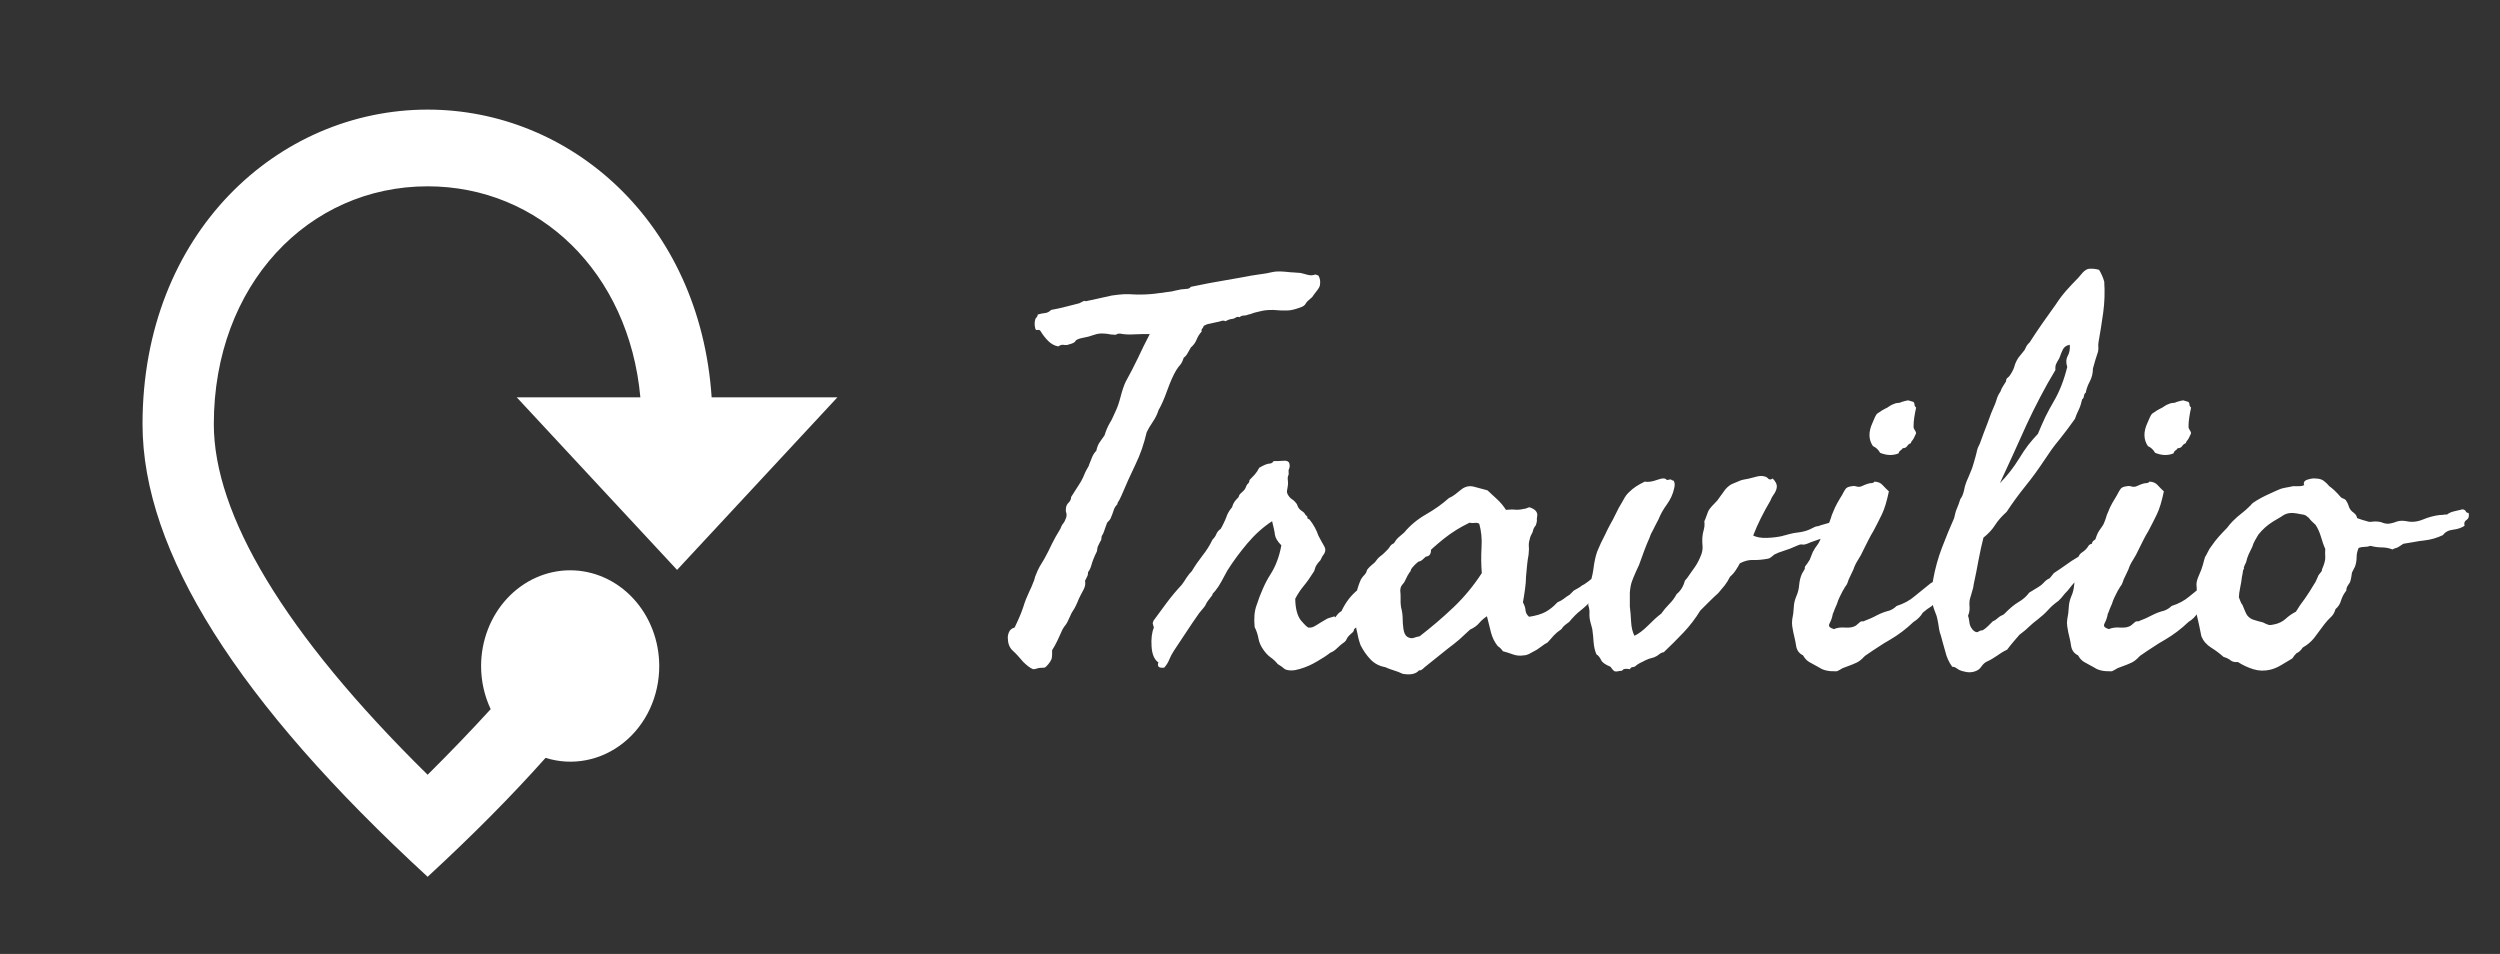 <svg width="76" height="29" viewBox="0 0 76 29" fill="none" xmlns="http://www.w3.org/2000/svg">
<rect x="0" y="0" width="76" height="29" fill="#333333" stroke="none"/>
<path d="M16.585 23.039C15.546 24.205 14.354 25.406 13 26.654C7.226 21.348 4.333 16.765 4.333 12.894C4.333 7.087 8.45 3.332 13 3.332C17.333 3.332 21.276 6.737 21.634 12.078H25.458L20.583 17.325L15.708 12.078H19.467C19.12 8.276 16.39 5.664 13 5.664C9.371 5.664 6.5 8.661 6.5 12.894C6.5 15.623 8.612 19.237 13 23.552C13.693 22.864 14.332 22.199 14.917 21.558C14.726 21.153 14.626 20.706 14.625 20.252C14.625 19.479 14.91 18.737 15.418 18.191C15.926 17.644 16.615 17.337 17.333 17.337C18.051 17.337 18.74 17.644 19.248 18.191C19.756 18.737 20.041 19.479 20.041 20.252C20.041 20.703 19.943 21.148 19.756 21.551C19.568 21.954 19.296 22.305 18.96 22.575C18.625 22.845 18.236 23.028 17.824 23.108C17.412 23.189 16.988 23.165 16.585 23.039Z" fill="white"/>
<path d="M39.984 8.344L40.078 8.375C40.13 8.458 40.146 8.557 40.125 8.672C40.12 8.714 40.086 8.773 40.023 8.852C39.997 8.888 39.971 8.922 39.945 8.953C39.925 8.979 39.906 9.005 39.891 9.031C39.776 9.125 39.711 9.19 39.695 9.227C39.675 9.268 39.635 9.302 39.578 9.328C39.391 9.401 39.245 9.438 39.141 9.438C39.083 9.438 39.018 9.438 38.945 9.438C38.872 9.432 38.792 9.427 38.703 9.422C38.578 9.422 38.487 9.427 38.43 9.438C38.372 9.448 38.281 9.469 38.156 9.5C38.135 9.505 38.117 9.51 38.102 9.516C38.086 9.521 38.073 9.526 38.062 9.531C38.052 9.536 38.036 9.542 38.016 9.547C38 9.552 37.979 9.557 37.953 9.562C37.906 9.583 37.857 9.594 37.805 9.594C37.758 9.594 37.719 9.609 37.688 9.641C37.635 9.63 37.604 9.63 37.594 9.641C37.589 9.646 37.557 9.661 37.5 9.688C37.427 9.698 37.378 9.708 37.352 9.719C37.325 9.729 37.292 9.745 37.25 9.766C37.224 9.745 37.182 9.742 37.125 9.758C37.099 9.763 37.073 9.771 37.047 9.781C37.021 9.786 36.995 9.792 36.969 9.797C36.885 9.818 36.815 9.833 36.758 9.844C36.711 9.849 36.656 9.87 36.594 9.906C36.583 9.943 36.568 9.971 36.547 9.992C36.526 10.013 36.521 10.042 36.531 10.078C36.464 10.151 36.411 10.234 36.375 10.328C36.339 10.417 36.281 10.495 36.203 10.562L36.109 10.727C36.073 10.794 36.031 10.844 35.984 10.875C35.958 10.963 35.925 11.034 35.883 11.086C35.831 11.143 35.786 11.203 35.75 11.266C35.667 11.406 35.578 11.607 35.484 11.867C35.391 12.128 35.302 12.328 35.219 12.469C35.182 12.588 35.125 12.706 35.047 12.82C34.969 12.935 34.906 13.042 34.859 13.141C34.818 13.318 34.768 13.49 34.711 13.656C34.654 13.818 34.589 13.974 34.516 14.125C34.37 14.427 34.229 14.74 34.094 15.062C34.042 15.177 34.008 15.242 33.992 15.258C33.977 15.273 33.969 15.297 33.969 15.328C33.911 15.385 33.872 15.45 33.852 15.523C33.831 15.591 33.802 15.667 33.766 15.75C33.76 15.776 33.724 15.823 33.656 15.891C33.646 15.917 33.635 15.945 33.625 15.977C33.615 16.003 33.604 16.031 33.594 16.062C33.583 16.094 33.573 16.125 33.562 16.156C33.552 16.182 33.542 16.208 33.531 16.234C33.5 16.271 33.484 16.312 33.484 16.359C33.484 16.401 33.474 16.432 33.453 16.453C33.391 16.568 33.359 16.641 33.359 16.672C33.359 16.693 33.354 16.724 33.344 16.766C33.302 16.849 33.268 16.924 33.242 16.992C33.216 17.055 33.198 17.107 33.188 17.148C33.161 17.253 33.125 17.333 33.078 17.391C33.078 17.448 33.068 17.495 33.047 17.531C33.036 17.552 33.026 17.573 33.016 17.594C33.005 17.615 32.995 17.635 32.984 17.656C33.005 17.74 32.99 17.831 32.938 17.93C32.911 17.982 32.885 18.031 32.859 18.078C32.839 18.12 32.818 18.162 32.797 18.203C32.734 18.365 32.677 18.482 32.625 18.555C32.589 18.607 32.557 18.667 32.531 18.734C32.469 18.875 32.425 18.961 32.398 18.992C32.362 19.034 32.328 19.083 32.297 19.141L32.148 19.469C32.096 19.578 32.042 19.677 31.984 19.766V19.898C31.984 19.935 31.979 19.979 31.969 20.031C31.948 20.083 31.914 20.138 31.867 20.195C31.82 20.253 31.781 20.287 31.75 20.297C31.646 20.297 31.573 20.305 31.531 20.32C31.495 20.336 31.453 20.344 31.406 20.344C31.354 20.323 31.302 20.292 31.25 20.25C31.198 20.208 31.151 20.167 31.109 20.125C31.052 20.057 30.997 19.995 30.945 19.938C30.893 19.88 30.844 19.831 30.797 19.789C30.698 19.701 30.646 19.583 30.641 19.438C30.63 19.365 30.641 19.292 30.672 19.219C30.703 19.146 30.76 19.099 30.844 19.078C30.963 18.833 31.049 18.63 31.102 18.469C31.128 18.385 31.156 18.302 31.188 18.219C31.224 18.135 31.26 18.052 31.297 17.969C31.318 17.927 31.336 17.888 31.352 17.852C31.367 17.815 31.385 17.771 31.406 17.719C31.432 17.662 31.448 17.617 31.453 17.586C31.458 17.555 31.474 17.51 31.5 17.453C31.531 17.37 31.568 17.292 31.609 17.219C31.651 17.146 31.698 17.068 31.75 16.984C31.828 16.844 31.906 16.69 31.984 16.523C32.047 16.393 32.13 16.245 32.234 16.078C32.26 16.005 32.289 15.95 32.32 15.914C32.352 15.878 32.38 15.823 32.406 15.75C32.427 15.693 32.43 15.638 32.414 15.586C32.398 15.544 32.396 15.495 32.406 15.438C32.411 15.38 32.44 15.325 32.492 15.273C32.539 15.227 32.562 15.172 32.562 15.109L32.711 14.875C32.737 14.838 32.76 14.802 32.781 14.766C32.807 14.724 32.833 14.682 32.859 14.641C32.906 14.557 32.94 14.487 32.961 14.43C32.977 14.388 33 14.338 33.031 14.281C33.078 14.208 33.104 14.156 33.109 14.125C33.141 14.042 33.172 13.963 33.203 13.891C33.234 13.818 33.276 13.755 33.328 13.703C33.349 13.599 33.383 13.513 33.43 13.445C33.477 13.378 33.526 13.307 33.578 13.234C33.62 13.094 33.675 12.966 33.742 12.852C33.779 12.794 33.81 12.734 33.836 12.672C33.867 12.609 33.896 12.547 33.922 12.484C33.974 12.375 34.023 12.229 34.07 12.047C34.117 11.865 34.167 11.719 34.219 11.609C34.354 11.365 34.479 11.122 34.594 10.883C34.651 10.763 34.708 10.643 34.766 10.523C34.828 10.398 34.891 10.276 34.953 10.156C34.88 10.156 34.805 10.156 34.727 10.156C34.648 10.156 34.568 10.159 34.484 10.164C34.318 10.175 34.172 10.167 34.047 10.141C33.995 10.141 33.961 10.148 33.945 10.164C33.93 10.18 33.891 10.182 33.828 10.172C33.797 10.172 33.755 10.167 33.703 10.156C33.651 10.146 33.604 10.141 33.562 10.141C33.464 10.13 33.362 10.143 33.258 10.18C33.2 10.2 33.143 10.219 33.086 10.234C33.034 10.245 32.984 10.255 32.938 10.266C32.797 10.292 32.716 10.325 32.695 10.367C32.675 10.409 32.609 10.443 32.5 10.469C32.453 10.49 32.398 10.495 32.336 10.484C32.284 10.474 32.229 10.49 32.172 10.531C32.057 10.51 31.956 10.456 31.867 10.367C31.779 10.279 31.703 10.182 31.641 10.078C31.62 10.037 31.588 10.021 31.547 10.031C31.5 10.042 31.474 10.021 31.469 9.969C31.448 9.885 31.448 9.802 31.469 9.719C31.474 9.693 31.49 9.667 31.516 9.641C31.537 9.62 31.547 9.594 31.547 9.562C31.635 9.536 31.711 9.521 31.773 9.516C31.836 9.51 31.896 9.479 31.953 9.422C32.125 9.391 32.268 9.359 32.383 9.328C32.44 9.312 32.503 9.297 32.57 9.281C32.643 9.26 32.724 9.24 32.812 9.219C32.917 9.161 32.971 9.138 32.977 9.148C32.982 9.154 32.995 9.156 33.016 9.156L33.375 9.078C33.51 9.047 33.651 9.016 33.797 8.984C33.943 8.964 34.06 8.951 34.148 8.945C34.237 8.94 34.365 8.943 34.531 8.953C34.719 8.958 34.906 8.951 35.094 8.93L35.625 8.859C35.661 8.849 35.693 8.841 35.719 8.836C35.75 8.831 35.776 8.826 35.797 8.82L35.906 8.797C35.938 8.792 35.966 8.789 35.992 8.789C36.023 8.784 36.052 8.781 36.078 8.781C36.13 8.781 36.172 8.76 36.203 8.719C36.401 8.677 36.583 8.641 36.75 8.609C36.917 8.578 37.078 8.549 37.234 8.523C37.354 8.503 37.516 8.474 37.719 8.438C37.927 8.396 38.109 8.365 38.266 8.344C38.438 8.323 38.573 8.299 38.672 8.273C38.781 8.247 38.932 8.245 39.125 8.266C39.208 8.276 39.271 8.281 39.312 8.281C39.344 8.281 39.378 8.284 39.414 8.289C39.45 8.289 39.49 8.292 39.531 8.297C39.557 8.302 39.589 8.31 39.625 8.32C39.661 8.331 39.7 8.341 39.742 8.352C39.836 8.378 39.917 8.375 39.984 8.344ZM40.594 18.766C40.635 18.708 40.667 18.669 40.688 18.648C40.714 18.622 40.745 18.599 40.781 18.578C40.911 18.302 41.081 18.083 41.289 17.922C41.503 17.76 41.729 17.578 41.969 17.375C42.021 17.375 42.065 17.357 42.102 17.32C42.138 17.284 42.182 17.255 42.234 17.234C42.297 17.177 42.357 17.13 42.414 17.094C42.461 17.062 42.5 17.021 42.531 16.969C42.651 16.912 42.763 16.833 42.867 16.734C42.977 16.635 43.083 16.547 43.188 16.469C43.271 16.448 43.359 16.458 43.453 16.5C43.495 16.583 43.51 16.672 43.5 16.766C43.49 16.859 43.438 16.912 43.344 16.922C43.312 16.953 43.279 16.984 43.242 17.016C43.206 17.047 43.161 17.068 43.109 17.078C43.005 17.099 42.938 17.141 42.906 17.203C42.901 17.302 42.888 17.362 42.867 17.383C42.846 17.404 42.833 17.422 42.828 17.438C42.714 17.63 42.586 17.797 42.445 17.938C42.305 18.073 42.172 18.24 42.047 18.438C41.99 18.474 41.943 18.531 41.906 18.609C41.719 18.713 41.581 18.794 41.492 18.852C41.404 18.909 41.323 18.979 41.25 19.062C41.188 19.099 41.156 19.13 41.156 19.156C41.156 19.177 41.146 19.198 41.125 19.219C41.021 19.307 40.961 19.372 40.945 19.414C40.93 19.456 40.906 19.49 40.875 19.516C40.823 19.552 40.776 19.588 40.734 19.625C40.698 19.656 40.667 19.685 40.641 19.711C40.578 19.773 40.51 19.818 40.438 19.844C40.349 19.917 40.219 20.003 40.047 20.102C39.875 20.206 39.698 20.284 39.516 20.336C39.333 20.393 39.182 20.396 39.062 20.344L38.953 20.258C38.932 20.242 38.896 20.219 38.844 20.188C38.776 20.104 38.7 20.034 38.617 19.977C38.544 19.924 38.474 19.849 38.406 19.75C38.328 19.641 38.279 19.529 38.258 19.414C38.237 19.294 38.198 19.177 38.141 19.062C38.115 18.792 38.135 18.568 38.203 18.391C38.26 18.213 38.323 18.049 38.391 17.898C38.458 17.742 38.534 17.599 38.617 17.469C38.779 17.219 38.891 16.922 38.953 16.578C38.839 16.463 38.773 16.357 38.758 16.258C38.753 16.206 38.742 16.146 38.727 16.078C38.711 16.01 38.693 15.932 38.672 15.844C38.401 16.021 38.151 16.245 37.922 16.516C37.693 16.787 37.49 17.062 37.312 17.344L37.125 17.688C37.073 17.787 37.01 17.88 36.938 17.969C36.885 18.021 36.859 18.055 36.859 18.07C36.859 18.086 36.849 18.104 36.828 18.125C36.786 18.177 36.753 18.221 36.727 18.258C36.7 18.294 36.682 18.323 36.672 18.344C36.661 18.365 36.651 18.385 36.641 18.406C36.63 18.422 36.62 18.438 36.609 18.453C36.578 18.495 36.552 18.526 36.531 18.547C36.51 18.568 36.484 18.599 36.453 18.641C36.307 18.849 36.175 19.044 36.055 19.227L35.688 19.781C35.63 19.87 35.583 19.958 35.547 20.047C35.51 20.141 35.458 20.224 35.391 20.297C35.286 20.307 35.227 20.292 35.211 20.25C35.195 20.208 35.198 20.172 35.219 20.141C35.094 20.057 35.023 19.896 35.008 19.656C34.992 19.417 35.016 19.224 35.078 19.078C35.047 18.984 35.036 18.932 35.047 18.922C35.057 18.912 35.062 18.896 35.062 18.875C35.198 18.688 35.336 18.5 35.477 18.312C35.617 18.125 35.766 17.948 35.922 17.781C35.948 17.745 35.974 17.708 36 17.672C36.026 17.635 36.05 17.599 36.07 17.562C36.122 17.484 36.177 17.417 36.234 17.359C36.323 17.208 36.43 17.052 36.555 16.891C36.68 16.734 36.781 16.573 36.859 16.406C36.917 16.349 36.956 16.292 36.977 16.234C37.003 16.172 37.047 16.12 37.109 16.078C37.146 16.016 37.177 15.956 37.203 15.898C37.234 15.836 37.26 15.776 37.281 15.719C37.312 15.62 37.37 15.521 37.453 15.422C37.474 15.349 37.5 15.292 37.531 15.25C37.562 15.208 37.604 15.162 37.656 15.109C37.661 15.062 37.69 15.018 37.742 14.977C37.794 14.935 37.833 14.891 37.859 14.844C37.885 14.771 37.911 14.724 37.938 14.703C37.969 14.677 37.984 14.641 37.984 14.594C38.036 14.542 38.089 14.487 38.141 14.43C38.193 14.372 38.24 14.302 38.281 14.219C38.427 14.135 38.529 14.094 38.586 14.094C38.643 14.094 38.688 14.068 38.719 14.016C38.76 14.016 38.805 14.016 38.852 14.016C38.904 14.016 38.958 14.013 39.016 14.008C39.135 13.997 39.198 14.037 39.203 14.125C39.208 14.146 39.208 14.172 39.203 14.203C39.198 14.219 39.193 14.234 39.188 14.25C39.182 14.266 39.177 14.281 39.172 14.297C39.177 14.391 39.177 14.44 39.172 14.445C39.161 14.456 39.156 14.463 39.156 14.469C39.146 14.51 39.143 14.547 39.148 14.578C39.154 14.604 39.156 14.651 39.156 14.719C39.151 14.76 39.146 14.797 39.141 14.828C39.135 14.859 39.13 14.888 39.125 14.914C39.115 14.966 39.135 15.026 39.188 15.094C39.214 15.13 39.245 15.159 39.281 15.18C39.318 15.2 39.354 15.234 39.391 15.281C39.417 15.307 39.435 15.338 39.445 15.375C39.456 15.412 39.474 15.443 39.5 15.469C39.521 15.495 39.552 15.521 39.594 15.547C39.635 15.573 39.667 15.609 39.688 15.656C39.745 15.698 39.763 15.724 39.742 15.734C39.727 15.745 39.75 15.766 39.812 15.797C39.932 15.948 40.021 16.109 40.078 16.281C40.146 16.412 40.203 16.516 40.25 16.594C40.302 16.677 40.302 16.76 40.25 16.844C40.219 16.875 40.182 16.938 40.141 17.031C40.094 17.078 40.052 17.13 40.016 17.188C39.995 17.224 39.979 17.263 39.969 17.305C39.964 17.341 39.948 17.375 39.922 17.406C39.828 17.557 39.732 17.693 39.633 17.812C39.534 17.932 39.448 18.062 39.375 18.203C39.38 18.5 39.438 18.719 39.547 18.859C39.672 19.005 39.75 19.078 39.781 19.078C39.849 19.088 39.922 19.068 40 19.016L40.203 18.891C40.224 18.88 40.242 18.87 40.258 18.859C40.279 18.849 40.297 18.838 40.312 18.828C40.344 18.807 40.38 18.792 40.422 18.781C40.531 18.745 40.583 18.732 40.578 18.742C40.573 18.758 40.578 18.766 40.594 18.766ZM46.734 15.656L46.719 15.781C46.729 15.818 46.719 15.88 46.688 15.969C46.635 16.031 46.604 16.099 46.594 16.172C46.573 16.213 46.555 16.25 46.539 16.281C46.523 16.312 46.51 16.354 46.5 16.406C46.479 16.469 46.471 16.542 46.477 16.625C46.482 16.667 46.482 16.708 46.477 16.75C46.477 16.787 46.474 16.823 46.469 16.859C46.448 16.974 46.432 17.086 46.422 17.195C46.411 17.305 46.401 17.417 46.391 17.531C46.391 17.646 46.38 17.776 46.359 17.922C46.339 18.068 46.318 18.198 46.297 18.312C46.344 18.396 46.37 18.474 46.375 18.547C46.38 18.625 46.417 18.693 46.484 18.75C46.693 18.719 46.859 18.669 46.984 18.602C47.109 18.534 47.229 18.438 47.344 18.312C47.427 18.276 47.492 18.24 47.539 18.203C47.581 18.167 47.641 18.125 47.719 18.078L47.844 17.953C47.969 17.885 48.039 17.844 48.055 17.828C48.065 17.818 48.078 17.807 48.094 17.797C48.115 17.787 48.135 17.776 48.156 17.766C48.333 17.651 48.469 17.531 48.562 17.406C48.641 17.344 48.706 17.279 48.758 17.211C48.8 17.154 48.88 17.099 49 17.047C49.068 16.963 49.143 16.893 49.227 16.836C49.31 16.779 49.385 16.708 49.453 16.625C49.51 16.625 49.552 16.635 49.578 16.656C49.594 16.667 49.609 16.677 49.625 16.688C49.646 16.698 49.667 16.708 49.688 16.719C49.719 16.802 49.724 16.888 49.703 16.977C49.682 17.065 49.646 17.146 49.594 17.219C49.542 17.287 49.516 17.328 49.516 17.344C49.516 17.354 49.51 17.365 49.5 17.375C49.469 17.412 49.43 17.451 49.383 17.492C49.336 17.529 49.297 17.568 49.266 17.609C49.214 17.703 49.172 17.75 49.141 17.75C49.109 17.75 49.083 17.76 49.062 17.781C48.969 17.838 48.904 17.88 48.867 17.906C48.825 17.943 48.766 17.984 48.688 18.031C48.578 18.088 48.51 18.13 48.484 18.156C48.458 18.182 48.438 18.198 48.422 18.203C48.297 18.344 48.175 18.461 48.055 18.555C47.945 18.638 47.828 18.755 47.703 18.906C47.661 18.938 47.62 18.969 47.578 19C47.536 19.031 47.5 19.073 47.469 19.125C47.375 19.188 47.3 19.25 47.242 19.312C47.185 19.375 47.12 19.448 47.047 19.531C46.984 19.562 46.917 19.607 46.844 19.664C46.755 19.732 46.677 19.781 46.609 19.812C46.583 19.828 46.539 19.852 46.477 19.883C46.425 19.909 46.375 19.922 46.328 19.922C46.208 19.943 46.094 19.932 45.984 19.891C45.885 19.854 45.786 19.823 45.688 19.797C45.646 19.734 45.594 19.682 45.531 19.641C45.438 19.526 45.37 19.391 45.328 19.234C45.286 19.078 45.245 18.912 45.203 18.734C45.109 18.797 45.031 18.865 44.969 18.938C44.906 19.016 44.812 19.083 44.688 19.141C44.583 19.24 44.477 19.338 44.367 19.438C44.258 19.531 44.143 19.622 44.023 19.711C43.909 19.799 43.792 19.893 43.672 19.992C43.552 20.086 43.432 20.182 43.312 20.281C43.229 20.365 43.172 20.396 43.141 20.375C43.047 20.49 42.88 20.526 42.641 20.484C42.557 20.443 42.464 20.406 42.359 20.375C42.286 20.354 42.203 20.323 42.109 20.281C41.932 20.25 41.784 20.172 41.664 20.047C41.544 19.922 41.443 19.776 41.359 19.609C41.328 19.521 41.305 19.443 41.289 19.375C41.284 19.338 41.276 19.299 41.266 19.258C41.255 19.216 41.245 19.172 41.234 19.125C41.229 19.037 41.214 18.966 41.188 18.914C41.167 18.857 41.167 18.802 41.188 18.75C41.167 18.724 41.161 18.69 41.172 18.648C41.182 18.596 41.188 18.557 41.188 18.531C41.177 18.385 41.19 18.229 41.227 18.062C41.263 17.896 41.312 17.745 41.375 17.609C41.406 17.557 41.448 17.505 41.5 17.453C41.526 17.422 41.542 17.391 41.547 17.359C41.552 17.333 41.568 17.307 41.594 17.281C41.62 17.25 41.651 17.219 41.688 17.188C41.74 17.146 41.776 17.115 41.797 17.094C41.823 17.057 41.849 17.023 41.875 16.992C41.906 16.956 41.94 16.924 41.977 16.898C42.013 16.872 42.047 16.844 42.078 16.812C42.109 16.781 42.141 16.75 42.172 16.719C42.208 16.682 42.237 16.646 42.258 16.609C42.284 16.568 42.323 16.537 42.375 16.516C42.417 16.443 42.464 16.383 42.516 16.336C42.568 16.289 42.625 16.24 42.688 16.188C42.865 15.974 43.083 15.792 43.344 15.641C43.609 15.49 43.844 15.323 44.047 15.141C44.12 15.109 44.182 15.073 44.234 15.031C44.286 14.99 44.339 14.948 44.391 14.906C44.521 14.792 44.661 14.755 44.812 14.797L45.219 14.906C45.323 15 45.425 15.094 45.523 15.188C45.622 15.281 45.708 15.385 45.781 15.5C45.818 15.495 45.857 15.492 45.898 15.492C45.94 15.487 45.984 15.487 46.031 15.492C46.125 15.503 46.224 15.495 46.328 15.469C46.359 15.469 46.391 15.461 46.422 15.445C46.453 15.43 46.479 15.422 46.5 15.422C46.656 15.474 46.734 15.552 46.734 15.656ZM44.672 15.891C44.391 16.026 44.135 16.185 43.906 16.367C43.677 16.549 43.458 16.745 43.25 16.953C43.224 16.979 43.195 17.005 43.164 17.031C43.138 17.052 43.112 17.076 43.086 17.102C43.06 17.122 43.034 17.146 43.008 17.172C42.982 17.198 42.958 17.224 42.938 17.25C42.896 17.302 42.857 17.365 42.82 17.438C42.784 17.51 42.75 17.578 42.719 17.641C42.708 17.662 42.698 17.682 42.688 17.703C42.677 17.719 42.667 17.732 42.656 17.742C42.646 17.753 42.635 17.766 42.625 17.781C42.615 17.797 42.604 17.812 42.594 17.828C42.573 17.88 42.565 17.932 42.57 17.984C42.575 18.021 42.578 18.078 42.578 18.156V18.312C42.578 18.344 42.583 18.396 42.594 18.469C42.625 18.583 42.641 18.698 42.641 18.812C42.641 18.896 42.648 18.997 42.664 19.117C42.68 19.237 42.719 19.318 42.781 19.359C42.849 19.401 42.914 19.412 42.977 19.391C43.05 19.365 43.109 19.349 43.156 19.344C43.521 19.062 43.865 18.768 44.188 18.461C44.51 18.154 44.797 17.807 45.047 17.422C45.026 17.167 45.023 16.904 45.039 16.633C45.055 16.378 45.031 16.141 44.969 15.922C44.927 15.896 44.878 15.888 44.82 15.898C44.779 15.904 44.729 15.901 44.672 15.891ZM50.672 14.594C50.755 14.573 50.802 14.57 50.812 14.586C50.823 14.602 50.844 14.609 50.875 14.609C50.917 14.667 50.922 14.75 50.891 14.859C50.854 15.026 50.781 15.185 50.672 15.336C50.562 15.487 50.479 15.635 50.422 15.781C50.385 15.854 50.352 15.919 50.32 15.977C50.294 16.029 50.271 16.076 50.25 16.117C50.229 16.154 50.208 16.193 50.188 16.234C50.172 16.276 50.156 16.318 50.141 16.359C50.089 16.474 50.036 16.602 49.984 16.742C49.932 16.883 49.88 17.026 49.828 17.172L49.734 17.375C49.682 17.49 49.641 17.591 49.609 17.68C49.578 17.768 49.557 17.88 49.547 18.016V18.438C49.557 18.51 49.565 18.586 49.57 18.664C49.575 18.742 49.581 18.823 49.586 18.906C49.596 19.078 49.63 19.219 49.688 19.328C49.818 19.266 49.958 19.159 50.109 19.008C50.182 18.935 50.25 18.87 50.312 18.812C50.38 18.75 50.443 18.698 50.5 18.656C50.573 18.552 50.654 18.456 50.742 18.367C50.836 18.273 50.911 18.172 50.969 18.062C51.094 17.958 51.177 17.823 51.219 17.656C51.271 17.599 51.32 17.534 51.367 17.461C51.393 17.424 51.417 17.391 51.438 17.359C51.464 17.323 51.49 17.287 51.516 17.25C51.594 17.141 51.661 17.01 51.719 16.859C51.75 16.771 51.763 16.688 51.758 16.609C51.753 16.568 51.75 16.526 51.75 16.484C51.75 16.443 51.75 16.401 51.75 16.359C51.755 16.271 51.771 16.182 51.797 16.094C51.818 16.021 51.823 15.938 51.812 15.844C51.828 15.818 51.846 15.773 51.867 15.711C51.888 15.648 51.906 15.599 51.922 15.562C51.943 15.51 51.982 15.453 52.039 15.391C52.096 15.328 52.151 15.271 52.203 15.219C52.24 15.172 52.273 15.125 52.305 15.078C52.341 15.031 52.375 14.984 52.406 14.938C52.464 14.849 52.542 14.776 52.641 14.719L52.828 14.641C52.906 14.604 52.969 14.583 53.016 14.578C53.094 14.568 53.198 14.544 53.328 14.508C53.464 14.466 53.568 14.458 53.641 14.484C53.682 14.49 53.721 14.513 53.758 14.555C53.794 14.586 53.839 14.583 53.891 14.547C53.974 14.635 54.016 14.713 54.016 14.781C54.016 14.844 53.995 14.912 53.953 14.984C53.885 15.083 53.849 15.143 53.844 15.164C53.839 15.175 53.833 15.188 53.828 15.203C53.823 15.213 53.818 15.224 53.812 15.234C53.719 15.391 53.625 15.562 53.531 15.75C53.438 15.938 53.359 16.115 53.297 16.281C53.401 16.333 53.539 16.357 53.711 16.352C53.883 16.346 54.036 16.328 54.172 16.297C54.193 16.292 54.211 16.287 54.227 16.281C54.247 16.276 54.268 16.271 54.289 16.266C54.31 16.26 54.328 16.255 54.344 16.25C54.365 16.245 54.385 16.24 54.406 16.234C54.474 16.213 54.575 16.195 54.711 16.18C54.82 16.164 54.922 16.135 55.016 16.094C55.135 16.031 55.208 16 55.234 16C55.271 16 55.307 15.99 55.344 15.969C55.443 15.943 55.534 15.917 55.617 15.891C55.7 15.865 55.776 15.838 55.844 15.812C55.88 15.802 55.917 15.792 55.953 15.781C55.99 15.766 56.026 15.747 56.062 15.727C56.135 15.685 56.203 15.677 56.266 15.703C56.286 15.724 56.294 15.76 56.289 15.812C56.284 15.859 56.297 15.912 56.328 15.969C56.245 16.037 56.182 16.068 56.141 16.062C56.057 16.104 55.971 16.143 55.883 16.18C55.794 16.216 55.7 16.253 55.602 16.289L55.047 16.484C54.922 16.542 54.839 16.565 54.797 16.555C54.76 16.544 54.714 16.552 54.656 16.578C54.484 16.656 54.336 16.713 54.211 16.75C54.107 16.781 54.016 16.818 53.938 16.859C53.896 16.891 53.867 16.914 53.852 16.93C53.825 16.956 53.792 16.974 53.75 16.984C53.573 17.016 53.422 17.029 53.297 17.023C53.167 17.018 53.031 17.052 52.891 17.125C52.859 17.188 52.818 17.258 52.766 17.336C52.714 17.414 52.656 17.479 52.594 17.531C52.542 17.635 52.487 17.724 52.43 17.797C52.372 17.87 52.307 17.948 52.234 18.031C52.141 18.115 52.047 18.203 51.953 18.297C51.859 18.391 51.771 18.479 51.688 18.562C51.542 18.802 51.372 19.023 51.18 19.227C50.987 19.43 50.786 19.63 50.578 19.828C50.526 19.833 50.477 19.857 50.43 19.898C50.393 19.93 50.344 19.958 50.281 19.984C50.214 20.005 50.159 20.021 50.117 20.031C50.081 20.047 50.057 20.057 50.047 20.062C50.026 20.068 49.995 20.083 49.953 20.109C49.88 20.141 49.825 20.169 49.789 20.195C49.758 20.216 49.734 20.234 49.719 20.25C49.693 20.271 49.661 20.281 49.625 20.281C49.599 20.281 49.573 20.302 49.547 20.344C49.417 20.318 49.339 20.333 49.312 20.391C49.271 20.391 49.229 20.396 49.188 20.406C49.156 20.417 49.12 20.417 49.078 20.406C49.047 20.38 49.023 20.357 49.008 20.336C48.987 20.305 48.969 20.281 48.953 20.266C48.797 20.203 48.703 20.135 48.672 20.062C48.635 19.984 48.589 19.927 48.531 19.891C48.484 19.781 48.456 19.656 48.445 19.516C48.44 19.453 48.435 19.391 48.43 19.328C48.425 19.26 48.417 19.193 48.406 19.125C48.401 19.104 48.396 19.086 48.391 19.07C48.385 19.049 48.38 19.029 48.375 19.008C48.37 18.987 48.365 18.969 48.359 18.953C48.354 18.932 48.349 18.912 48.344 18.891C48.323 18.807 48.315 18.724 48.32 18.641C48.325 18.562 48.312 18.479 48.281 18.391C48.333 18.224 48.339 18.062 48.297 17.906C48.318 17.833 48.344 17.737 48.375 17.617C48.406 17.497 48.427 17.396 48.438 17.312C48.464 17.094 48.503 16.912 48.555 16.766C48.612 16.62 48.698 16.438 48.812 16.219C48.854 16.125 48.901 16.031 48.953 15.938C48.979 15.891 49.005 15.844 49.031 15.797C49.057 15.745 49.083 15.693 49.109 15.641C49.135 15.588 49.156 15.547 49.172 15.516C49.193 15.479 49.206 15.453 49.211 15.438C49.232 15.401 49.266 15.344 49.312 15.266L49.391 15.125C49.422 15.073 49.458 15.026 49.5 14.984C49.583 14.901 49.661 14.836 49.734 14.789C49.807 14.742 49.896 14.693 50 14.641C50.099 14.662 50.227 14.643 50.383 14.586C50.539 14.529 50.635 14.531 50.672 14.594ZM58.016 12.172L58.172 12.219C58.193 12.245 58.203 12.276 58.203 12.312C58.203 12.338 58.219 12.365 58.25 12.391C58.229 12.484 58.211 12.581 58.195 12.68C58.18 12.779 58.172 12.875 58.172 12.969C58.172 13.005 58.185 13.042 58.211 13.078C58.237 13.115 58.25 13.146 58.25 13.172C58.198 13.292 58.159 13.365 58.133 13.391C58.107 13.417 58.094 13.443 58.094 13.469C58.042 13.49 58.003 13.521 57.977 13.562C57.95 13.604 57.906 13.625 57.844 13.625C57.823 13.656 57.8 13.68 57.773 13.695C57.742 13.716 57.724 13.745 57.719 13.781C57.547 13.854 57.359 13.849 57.156 13.766C57.099 13.667 57.026 13.599 56.938 13.562C56.802 13.365 56.797 13.13 56.922 12.859C56.943 12.807 56.966 12.753 56.992 12.695C57.018 12.638 57.042 12.599 57.062 12.578C57.172 12.5 57.255 12.448 57.312 12.422C57.333 12.412 57.354 12.401 57.375 12.391C57.401 12.375 57.425 12.359 57.445 12.344C57.482 12.318 57.536 12.292 57.609 12.266C57.641 12.255 57.669 12.25 57.695 12.25C57.737 12.25 57.776 12.24 57.812 12.219C57.833 12.213 57.852 12.208 57.867 12.203C57.888 12.198 57.906 12.193 57.922 12.188C57.964 12.177 57.995 12.172 58.016 12.172ZM55.672 19.094L55.75 19.125C55.844 19.083 55.958 19.068 56.094 19.078C56.234 19.088 56.344 19.068 56.422 19.016C56.474 18.974 56.51 18.943 56.531 18.922C56.562 18.891 56.599 18.88 56.641 18.891C56.807 18.828 56.948 18.766 57.062 18.703C57.182 18.641 57.307 18.594 57.438 18.562C57.521 18.531 57.594 18.484 57.656 18.422C57.87 18.354 58.05 18.258 58.195 18.133C58.346 18.008 58.51 17.875 58.688 17.734C58.833 17.651 58.956 17.578 59.055 17.516C59.154 17.453 59.26 17.375 59.375 17.281C59.401 17.224 59.43 17.185 59.461 17.164C59.487 17.148 59.516 17.115 59.547 17.062C59.734 17.062 59.839 17.135 59.859 17.281C59.807 17.396 59.737 17.49 59.648 17.562C59.555 17.641 59.474 17.724 59.406 17.812C59.323 17.865 59.255 17.912 59.203 17.953C59.151 17.995 59.099 18.057 59.047 18.141C59.042 18.141 59.01 18.164 58.953 18.211C58.901 18.258 58.87 18.281 58.859 18.281C58.776 18.38 58.714 18.44 58.672 18.461C58.63 18.482 58.557 18.537 58.453 18.625C58.385 18.74 58.292 18.833 58.172 18.906C57.948 19.12 57.711 19.299 57.461 19.445C57.331 19.518 57.208 19.594 57.094 19.672C56.979 19.745 56.87 19.818 56.766 19.891C56.714 19.922 56.677 19.951 56.656 19.977C56.635 20.003 56.599 20.037 56.547 20.078C56.495 20.12 56.414 20.162 56.305 20.203C56.195 20.245 56.099 20.281 56.016 20.312C55.948 20.354 55.891 20.385 55.844 20.406C55.609 20.417 55.432 20.38 55.312 20.297C55.177 20.224 55.073 20.167 55 20.125C54.927 20.083 54.865 20.016 54.812 19.922C54.693 19.865 54.622 19.768 54.602 19.633C54.591 19.56 54.578 19.49 54.562 19.422C54.547 19.354 54.531 19.287 54.516 19.219C54.505 19.167 54.495 19.107 54.484 19.039C54.474 18.971 54.474 18.901 54.484 18.828C54.51 18.708 54.526 18.586 54.531 18.461C54.536 18.346 54.562 18.234 54.609 18.125C54.656 18.021 54.685 17.906 54.695 17.781C54.706 17.656 54.734 17.542 54.781 17.438C54.849 17.333 54.878 17.276 54.867 17.266C54.862 17.26 54.865 17.245 54.875 17.219L54.945 17.125C54.961 17.104 54.984 17.068 55.016 17.016L55.109 16.781C55.156 16.693 55.203 16.62 55.25 16.562C55.297 16.5 55.339 16.412 55.375 16.297C55.401 16.224 55.43 16.167 55.461 16.125C55.482 16.099 55.5 16.073 55.516 16.047C55.536 16.016 55.557 15.984 55.578 15.953C55.604 15.901 55.63 15.836 55.656 15.758C55.667 15.721 55.677 15.688 55.688 15.656C55.703 15.62 55.719 15.583 55.734 15.547C55.766 15.463 55.805 15.38 55.852 15.297C55.898 15.213 55.948 15.13 56 15.047C56.042 14.963 56.078 14.901 56.109 14.859C56.141 14.818 56.203 14.792 56.297 14.781C56.344 14.771 56.391 14.773 56.438 14.789C56.495 14.805 56.547 14.802 56.594 14.781C56.729 14.719 56.823 14.688 56.875 14.688C56.927 14.688 56.964 14.672 56.984 14.641C57.094 14.646 57.177 14.682 57.234 14.75C57.292 14.812 57.354 14.875 57.422 14.938C57.359 15.24 57.289 15.471 57.211 15.633C57.133 15.794 57.047 15.963 56.953 16.141C56.901 16.224 56.849 16.318 56.797 16.422C56.745 16.526 56.698 16.62 56.656 16.703C56.604 16.818 56.55 16.919 56.492 17.008C56.425 17.112 56.375 17.213 56.344 17.312L56.273 17.461C56.242 17.523 56.219 17.573 56.203 17.609C56.193 17.646 56.18 17.682 56.164 17.719C56.154 17.75 56.138 17.779 56.117 17.805C56.096 17.831 56.078 17.859 56.062 17.891C56.047 17.917 56.031 17.943 56.016 17.969C55.984 18.031 55.953 18.094 55.922 18.156C55.891 18.219 55.865 18.287 55.844 18.359C55.792 18.474 55.76 18.549 55.75 18.586C55.745 18.596 55.74 18.609 55.734 18.625C55.729 18.635 55.724 18.646 55.719 18.656C55.698 18.771 55.667 18.865 55.625 18.938C55.583 19.01 55.599 19.062 55.672 19.094ZM63.766 16.312C63.87 16.338 63.945 16.375 63.992 16.422C64.029 16.458 64.047 16.5 64.047 16.547C63.964 16.662 63.914 16.737 63.898 16.773C63.883 16.81 63.849 16.838 63.797 16.859C63.729 16.963 63.656 17.062 63.578 17.156C63.505 17.245 63.425 17.331 63.336 17.414C63.175 17.57 63.016 17.75 62.859 17.953C62.792 18.021 62.745 18.073 62.719 18.109C62.693 18.146 62.646 18.198 62.578 18.266C62.453 18.354 62.349 18.445 62.266 18.539C62.219 18.591 62.169 18.641 62.117 18.688C62.07 18.729 62.021 18.771 61.969 18.812C61.943 18.833 61.917 18.854 61.891 18.875C61.87 18.891 61.846 18.909 61.82 18.93C61.8 18.951 61.776 18.971 61.75 18.992C61.724 19.013 61.698 19.037 61.672 19.062C61.63 19.104 61.583 19.146 61.531 19.188C61.51 19.203 61.487 19.221 61.461 19.242C61.44 19.258 61.417 19.276 61.391 19.297C61.328 19.37 61.266 19.443 61.203 19.516C61.141 19.588 61.078 19.667 61.016 19.75C60.906 19.802 60.802 19.865 60.703 19.938C60.609 20.005 60.5 20.068 60.375 20.125C60.323 20.156 60.273 20.206 60.227 20.273C60.185 20.336 60.125 20.38 60.047 20.406C59.964 20.438 59.875 20.445 59.781 20.43C59.688 20.414 59.609 20.391 59.547 20.359C59.479 20.312 59.438 20.287 59.422 20.281C59.38 20.271 59.354 20.266 59.344 20.266C59.245 20.125 59.177 19.977 59.141 19.82C59.12 19.737 59.096 19.654 59.07 19.57C59.05 19.487 59.026 19.401 59 19.312C58.979 19.26 58.964 19.206 58.953 19.148C58.943 19.091 58.932 19.026 58.922 18.953L58.898 18.828C58.893 18.807 58.888 18.787 58.883 18.766C58.878 18.74 58.87 18.713 58.859 18.688C58.839 18.635 58.818 18.581 58.797 18.523C58.776 18.466 58.76 18.406 58.75 18.344C58.729 18.219 58.721 18.096 58.727 17.977C58.732 17.857 58.745 17.74 58.766 17.625C58.828 17.281 58.919 16.953 59.039 16.641C59.159 16.328 59.281 16.031 59.406 15.75C59.432 15.62 59.461 15.521 59.492 15.453C59.523 15.385 59.557 15.292 59.594 15.172C59.641 15.115 59.677 15.031 59.703 14.922C59.714 14.875 59.724 14.828 59.734 14.781C59.75 14.734 59.766 14.688 59.781 14.641C59.797 14.599 59.815 14.557 59.836 14.516C59.857 14.469 59.878 14.419 59.898 14.367C59.94 14.273 59.974 14.177 60 14.078C60.036 13.958 60.065 13.854 60.086 13.766C60.096 13.713 60.109 13.664 60.125 13.617C60.146 13.57 60.167 13.526 60.188 13.484C60.229 13.375 60.268 13.268 60.305 13.164C60.346 13.06 60.385 12.958 60.422 12.859C60.458 12.76 60.495 12.662 60.531 12.562C60.573 12.463 60.615 12.365 60.656 12.266C60.667 12.234 60.677 12.203 60.688 12.172C60.698 12.141 60.708 12.109 60.719 12.078C60.74 12.021 60.771 11.963 60.812 11.906C60.839 11.833 60.865 11.779 60.891 11.742C60.932 11.68 60.964 11.63 60.984 11.594C60.984 11.537 61.003 11.497 61.039 11.477C61.065 11.461 61.094 11.427 61.125 11.375C61.182 11.287 61.221 11.203 61.242 11.125C61.263 11.047 61.302 10.963 61.359 10.875L61.547 10.641C61.557 10.62 61.568 10.599 61.578 10.578C61.589 10.557 61.599 10.537 61.609 10.516C61.635 10.474 61.667 10.438 61.703 10.406C61.823 10.219 61.948 10.031 62.078 9.844L62.5 9.25C62.594 9.104 62.698 8.966 62.812 8.836C62.927 8.706 63.047 8.578 63.172 8.453C63.214 8.401 63.263 8.344 63.32 8.281C63.378 8.219 63.438 8.182 63.5 8.172C63.599 8.161 63.703 8.172 63.812 8.203C63.844 8.255 63.872 8.31 63.898 8.367C63.925 8.424 63.948 8.49 63.969 8.562C63.99 8.885 63.979 9.198 63.938 9.5C63.896 9.802 63.849 10.099 63.797 10.391C63.786 10.458 63.784 10.508 63.789 10.539C63.794 10.57 63.792 10.62 63.781 10.688C63.76 10.75 63.734 10.831 63.703 10.93C63.672 11.029 63.646 11.12 63.625 11.203C63.625 11.344 63.594 11.474 63.531 11.594C63.469 11.708 63.427 11.823 63.406 11.938C63.375 11.958 63.357 11.992 63.352 12.039C63.346 12.086 63.328 12.12 63.297 12.141C63.271 12.26 63.237 12.365 63.195 12.453C63.148 12.547 63.109 12.641 63.078 12.734C63 12.844 62.922 12.95 62.844 13.055C62.766 13.159 62.685 13.263 62.602 13.367C62.518 13.466 62.438 13.57 62.359 13.68C62.286 13.784 62.214 13.891 62.141 14C61.958 14.276 61.768 14.537 61.57 14.781C61.372 15.026 61.182 15.287 61 15.562C60.854 15.693 60.74 15.823 60.656 15.953C60.568 16.094 60.448 16.224 60.297 16.344C60.271 16.448 60.245 16.557 60.219 16.672C60.198 16.787 60.175 16.904 60.148 17.023C60.128 17.143 60.104 17.266 60.078 17.391C60.052 17.516 60.026 17.641 60 17.766C59.995 17.833 59.979 17.904 59.953 17.977C59.943 18.013 59.932 18.049 59.922 18.086C59.911 18.117 59.901 18.151 59.891 18.188C59.87 18.26 59.865 18.349 59.875 18.453C59.88 18.547 59.865 18.635 59.828 18.719C59.844 18.76 59.857 18.82 59.867 18.898C59.872 18.966 59.891 19.026 59.922 19.078C59.979 19.172 60.042 19.219 60.109 19.219C60.188 19.177 60.229 19.159 60.234 19.164C60.24 19.169 60.255 19.167 60.281 19.156C60.333 19.125 60.385 19.083 60.438 19.031C60.49 18.979 60.536 18.932 60.578 18.891C60.635 18.865 60.675 18.841 60.695 18.82C60.711 18.805 60.74 18.781 60.781 18.75C60.812 18.729 60.841 18.713 60.867 18.703C60.893 18.693 60.917 18.677 60.938 18.656C61.089 18.5 61.229 18.383 61.359 18.305C61.495 18.227 61.604 18.13 61.688 18.016L61.969 17.844C62.026 17.812 62.081 17.768 62.133 17.711C62.18 17.654 62.24 17.609 62.312 17.578C62.344 17.537 62.365 17.51 62.375 17.5C62.385 17.49 62.406 17.463 62.438 17.422C62.5 17.38 62.562 17.338 62.625 17.297C62.688 17.255 62.747 17.213 62.805 17.172C62.862 17.13 62.922 17.088 62.984 17.047C63.052 17.005 63.12 16.963 63.188 16.922C63.208 16.87 63.242 16.828 63.289 16.797C63.336 16.766 63.375 16.734 63.406 16.703C63.438 16.672 63.464 16.638 63.484 16.602C63.51 16.56 63.547 16.537 63.594 16.531C63.599 16.484 63.622 16.448 63.664 16.422C63.706 16.396 63.74 16.359 63.766 16.312ZM62.922 10.484H62.906C62.812 10.505 62.747 10.552 62.711 10.625C62.675 10.698 62.641 10.781 62.609 10.875C62.589 10.917 62.568 10.953 62.547 10.984C62.531 11.016 62.518 11.042 62.508 11.062C62.487 11.099 62.479 11.162 62.484 11.25C62.323 11.516 62.169 11.789 62.023 12.07C61.878 12.346 61.737 12.63 61.602 12.922C61.471 13.213 61.339 13.508 61.203 13.805C61.068 14.096 60.932 14.391 60.797 14.688C61.01 14.474 61.206 14.224 61.383 13.938C61.471 13.792 61.562 13.656 61.656 13.531C61.755 13.406 61.854 13.292 61.953 13.188C62.026 13.01 62.102 12.838 62.18 12.672C62.263 12.505 62.349 12.346 62.438 12.195C62.609 11.904 62.745 11.557 62.844 11.156C62.802 11.026 62.807 10.914 62.859 10.82C62.911 10.727 62.932 10.615 62.922 10.484ZM66.375 12.172L66.531 12.219C66.552 12.245 66.562 12.276 66.562 12.312C66.562 12.338 66.578 12.365 66.609 12.391C66.588 12.484 66.57 12.581 66.555 12.68C66.539 12.779 66.531 12.875 66.531 12.969C66.531 13.005 66.544 13.042 66.57 13.078C66.596 13.115 66.609 13.146 66.609 13.172C66.557 13.292 66.518 13.365 66.492 13.391C66.466 13.417 66.453 13.443 66.453 13.469C66.401 13.49 66.362 13.521 66.336 13.562C66.31 13.604 66.266 13.625 66.203 13.625C66.182 13.656 66.159 13.68 66.133 13.695C66.102 13.716 66.083 13.745 66.078 13.781C65.906 13.854 65.719 13.849 65.516 13.766C65.458 13.667 65.385 13.599 65.297 13.562C65.162 13.365 65.156 13.13 65.281 12.859C65.302 12.807 65.326 12.753 65.352 12.695C65.378 12.638 65.401 12.599 65.422 12.578C65.531 12.5 65.615 12.448 65.672 12.422C65.693 12.412 65.713 12.401 65.734 12.391C65.76 12.375 65.784 12.359 65.805 12.344C65.841 12.318 65.896 12.292 65.969 12.266C66 12.255 66.029 12.25 66.055 12.25C66.096 12.25 66.135 12.24 66.172 12.219C66.193 12.213 66.211 12.208 66.227 12.203C66.247 12.198 66.266 12.193 66.281 12.188C66.323 12.177 66.354 12.172 66.375 12.172ZM64.031 19.094L64.109 19.125C64.203 19.083 64.318 19.068 64.453 19.078C64.594 19.088 64.703 19.068 64.781 19.016C64.833 18.974 64.87 18.943 64.891 18.922C64.922 18.891 64.958 18.88 65 18.891C65.167 18.828 65.307 18.766 65.422 18.703C65.542 18.641 65.667 18.594 65.797 18.562C65.88 18.531 65.953 18.484 66.016 18.422C66.229 18.354 66.409 18.258 66.555 18.133C66.706 18.008 66.87 17.875 67.047 17.734C67.193 17.651 67.315 17.578 67.414 17.516C67.513 17.453 67.62 17.375 67.734 17.281C67.76 17.224 67.789 17.185 67.82 17.164C67.846 17.148 67.875 17.115 67.906 17.062C68.094 17.062 68.198 17.135 68.219 17.281C68.167 17.396 68.096 17.49 68.008 17.562C67.914 17.641 67.833 17.724 67.766 17.812C67.682 17.865 67.615 17.912 67.562 17.953C67.51 17.995 67.458 18.057 67.406 18.141C67.401 18.141 67.37 18.164 67.312 18.211C67.26 18.258 67.229 18.281 67.219 18.281C67.135 18.38 67.073 18.44 67.031 18.461C66.99 18.482 66.917 18.537 66.812 18.625C66.745 18.74 66.651 18.833 66.531 18.906C66.307 19.12 66.07 19.299 65.82 19.445C65.69 19.518 65.568 19.594 65.453 19.672C65.338 19.745 65.229 19.818 65.125 19.891C65.073 19.922 65.037 19.951 65.016 19.977C64.995 20.003 64.958 20.037 64.906 20.078C64.854 20.12 64.773 20.162 64.664 20.203C64.555 20.245 64.458 20.281 64.375 20.312C64.307 20.354 64.25 20.385 64.203 20.406C63.969 20.417 63.792 20.38 63.672 20.297C63.536 20.224 63.432 20.167 63.359 20.125C63.286 20.083 63.224 20.016 63.172 19.922C63.052 19.865 62.982 19.768 62.961 19.633C62.95 19.56 62.938 19.49 62.922 19.422C62.906 19.354 62.891 19.287 62.875 19.219C62.865 19.167 62.854 19.107 62.844 19.039C62.833 18.971 62.833 18.901 62.844 18.828C62.87 18.708 62.885 18.586 62.891 18.461C62.896 18.346 62.922 18.234 62.969 18.125C63.016 18.021 63.044 17.906 63.055 17.781C63.065 17.656 63.094 17.542 63.141 17.438C63.208 17.333 63.237 17.276 63.227 17.266C63.221 17.26 63.224 17.245 63.234 17.219L63.305 17.125C63.32 17.104 63.344 17.068 63.375 17.016L63.469 16.781C63.516 16.693 63.562 16.62 63.609 16.562C63.656 16.5 63.698 16.412 63.734 16.297C63.76 16.224 63.789 16.167 63.82 16.125C63.841 16.099 63.859 16.073 63.875 16.047C63.896 16.016 63.917 15.984 63.938 15.953C63.964 15.901 63.99 15.836 64.016 15.758C64.026 15.721 64.037 15.688 64.047 15.656C64.062 15.62 64.078 15.583 64.094 15.547C64.125 15.463 64.164 15.38 64.211 15.297C64.258 15.213 64.307 15.13 64.359 15.047C64.401 14.963 64.438 14.901 64.469 14.859C64.5 14.818 64.562 14.792 64.656 14.781C64.703 14.771 64.75 14.773 64.797 14.789C64.854 14.805 64.906 14.802 64.953 14.781C65.088 14.719 65.182 14.688 65.234 14.688C65.287 14.688 65.323 14.672 65.344 14.641C65.453 14.646 65.537 14.682 65.594 14.75C65.651 14.812 65.713 14.875 65.781 14.938C65.719 15.24 65.648 15.471 65.57 15.633C65.492 15.794 65.406 15.963 65.312 16.141C65.26 16.224 65.208 16.318 65.156 16.422C65.104 16.526 65.057 16.62 65.016 16.703C64.963 16.818 64.909 16.919 64.852 17.008C64.784 17.112 64.734 17.213 64.703 17.312L64.633 17.461C64.602 17.523 64.578 17.573 64.562 17.609C64.552 17.646 64.539 17.682 64.523 17.719C64.513 17.75 64.497 17.779 64.477 17.805C64.456 17.831 64.438 17.859 64.422 17.891C64.406 17.917 64.391 17.943 64.375 17.969C64.344 18.031 64.312 18.094 64.281 18.156C64.25 18.219 64.224 18.287 64.203 18.359C64.151 18.474 64.12 18.549 64.109 18.586C64.104 18.596 64.099 18.609 64.094 18.625C64.088 18.635 64.083 18.646 64.078 18.656C64.057 18.771 64.026 18.865 63.984 18.938C63.943 19.01 63.958 19.062 64.031 19.094ZM74.859 15.484C74.912 15.49 74.945 15.51 74.961 15.547C74.977 15.578 75.005 15.594 75.047 15.594C75.068 15.693 75.047 15.763 74.984 15.805C74.922 15.841 74.901 15.901 74.922 15.984C74.828 16.047 74.713 16.086 74.578 16.102C74.438 16.117 74.333 16.172 74.266 16.266C74.083 16.354 73.893 16.409 73.695 16.43C73.596 16.44 73.492 16.456 73.383 16.477C73.279 16.492 73.172 16.51 73.062 16.531C72.948 16.609 72.878 16.651 72.852 16.656C72.815 16.662 72.776 16.677 72.734 16.703C72.625 16.662 72.516 16.641 72.406 16.641C72.297 16.641 72.182 16.625 72.062 16.594C72.005 16.615 71.945 16.625 71.883 16.625C71.82 16.625 71.76 16.635 71.703 16.656C71.662 16.75 71.641 16.844 71.641 16.938C71.641 17.037 71.625 17.13 71.594 17.219L71.5 17.406L71.477 17.555C71.466 17.617 71.453 17.667 71.438 17.703C71.417 17.734 71.393 17.771 71.367 17.812C71.341 17.854 71.328 17.901 71.328 17.953C71.255 18.047 71.203 18.143 71.172 18.242C71.141 18.357 71.083 18.448 71 18.516C70.969 18.625 70.919 18.708 70.852 18.766C70.784 18.828 70.719 18.901 70.656 18.984C70.542 19.141 70.44 19.276 70.352 19.391C70.263 19.505 70.146 19.604 70 19.688C69.948 19.771 69.885 19.828 69.812 19.859C69.76 19.912 69.719 19.963 69.688 20.016L69.375 20.203C69.25 20.281 69.13 20.333 69.016 20.359C68.838 20.401 68.667 20.396 68.5 20.344C68.333 20.292 68.177 20.219 68.031 20.125C67.932 20.135 67.857 20.117 67.805 20.07C67.753 20.029 67.682 19.995 67.594 19.969C67.479 19.865 67.354 19.771 67.219 19.688C67.078 19.599 66.979 19.484 66.922 19.344L66.852 19C66.831 18.896 66.807 18.792 66.781 18.688C66.76 18.599 66.758 18.5 66.773 18.391C66.789 18.297 66.792 18.193 66.781 18.078C66.781 18.021 66.781 17.969 66.781 17.922C66.781 17.87 66.779 17.826 66.773 17.789C66.768 17.711 66.792 17.615 66.844 17.5C66.875 17.432 66.901 17.37 66.922 17.312C66.943 17.255 66.958 17.206 66.969 17.164C66.979 17.122 66.99 17.083 67 17.047C67.01 17.005 67.021 16.969 67.031 16.938C67.047 16.912 67.062 16.885 67.078 16.859C67.094 16.828 67.109 16.797 67.125 16.766C67.141 16.734 67.156 16.706 67.172 16.68C67.193 16.648 67.213 16.62 67.234 16.594C67.297 16.5 67.37 16.406 67.453 16.312C67.537 16.219 67.62 16.13 67.703 16.047C67.76 15.969 67.818 15.901 67.875 15.844C67.969 15.75 68.057 15.672 68.141 15.609C68.224 15.547 68.318 15.463 68.422 15.359C68.443 15.328 68.469 15.302 68.5 15.281L68.594 15.219C68.698 15.156 68.794 15.104 68.883 15.062C68.971 15.021 69.073 14.974 69.188 14.922C69.287 14.875 69.367 14.846 69.43 14.836C69.471 14.825 69.513 14.818 69.555 14.812C69.602 14.802 69.651 14.792 69.703 14.781H69.891C69.948 14.781 70 14.771 70.047 14.75C70.016 14.667 70.052 14.609 70.156 14.578C70.26 14.547 70.338 14.537 70.391 14.547C70.495 14.547 70.578 14.57 70.641 14.617C70.703 14.664 70.76 14.719 70.812 14.781C70.917 14.854 71.031 14.963 71.156 15.109C71.182 15.135 71.208 15.151 71.234 15.156C71.26 15.162 71.287 15.177 71.312 15.203C71.354 15.266 71.383 15.323 71.398 15.375C71.414 15.438 71.448 15.495 71.5 15.547C71.531 15.568 71.562 15.594 71.594 15.625C71.625 15.656 71.646 15.698 71.656 15.75C71.766 15.792 71.865 15.823 71.953 15.844C72 15.865 72.055 15.87 72.117 15.859C72.174 15.849 72.24 15.849 72.312 15.859C72.359 15.865 72.406 15.878 72.453 15.898C72.495 15.914 72.542 15.922 72.594 15.922C72.672 15.917 72.758 15.896 72.852 15.859C72.94 15.828 73.042 15.823 73.156 15.844C73.312 15.88 73.477 15.865 73.648 15.797C73.82 15.724 73.995 15.677 74.172 15.656C74.224 15.656 74.26 15.654 74.281 15.648C74.302 15.643 74.338 15.641 74.391 15.641C74.443 15.599 74.51 15.568 74.594 15.547C74.677 15.526 74.766 15.505 74.859 15.484ZM70.391 15.953C70.287 15.859 70.227 15.8 70.211 15.773C70.19 15.742 70.172 15.724 70.156 15.719C70.109 15.672 70.057 15.646 70 15.641C69.969 15.635 69.938 15.63 69.906 15.625C69.88 15.62 69.854 15.615 69.828 15.609C69.662 15.578 69.523 15.596 69.414 15.664C69.362 15.7 69.307 15.734 69.25 15.766C69.198 15.797 69.146 15.828 69.094 15.859C68.927 15.963 68.781 16.094 68.656 16.25C68.625 16.302 68.591 16.359 68.555 16.422C68.518 16.484 68.49 16.552 68.469 16.625C68.427 16.708 68.391 16.784 68.359 16.852C68.328 16.919 68.302 17 68.281 17.094C68.229 17.193 68.198 17.279 68.188 17.352C68.182 17.388 68.177 17.422 68.172 17.453C68.167 17.479 68.162 17.505 68.156 17.531C68.151 17.583 68.143 17.638 68.133 17.695C68.122 17.747 68.112 17.802 68.102 17.859C68.076 17.99 68.062 18.088 68.062 18.156C68.073 18.188 68.088 18.229 68.109 18.281C68.13 18.333 68.151 18.37 68.172 18.391C68.193 18.443 68.216 18.5 68.242 18.562C68.268 18.625 68.292 18.672 68.312 18.703C68.37 18.776 68.438 18.823 68.516 18.844C68.557 18.854 68.602 18.867 68.648 18.883C68.695 18.893 68.745 18.906 68.797 18.922C68.912 18.984 68.99 19.01 69.031 19C69.083 18.99 69.115 18.984 69.125 18.984C69.266 18.958 69.385 18.901 69.484 18.812C69.573 18.729 69.677 18.656 69.797 18.594C69.838 18.531 69.88 18.466 69.922 18.398C69.969 18.331 70.018 18.263 70.07 18.195C70.122 18.122 70.169 18.052 70.211 17.984C70.258 17.912 70.302 17.838 70.344 17.766C70.37 17.734 70.396 17.688 70.422 17.625C70.432 17.599 70.443 17.576 70.453 17.555C70.463 17.529 70.474 17.505 70.484 17.484C70.557 17.396 70.591 17.349 70.586 17.344C70.581 17.338 70.583 17.323 70.594 17.297C70.662 17.141 70.693 17.021 70.688 16.938C70.682 16.854 70.682 16.771 70.688 16.688C70.662 16.63 70.638 16.57 70.617 16.508C70.596 16.445 70.576 16.38 70.555 16.312C70.513 16.172 70.458 16.052 70.391 15.953Z" fill="white"/>
</svg>
